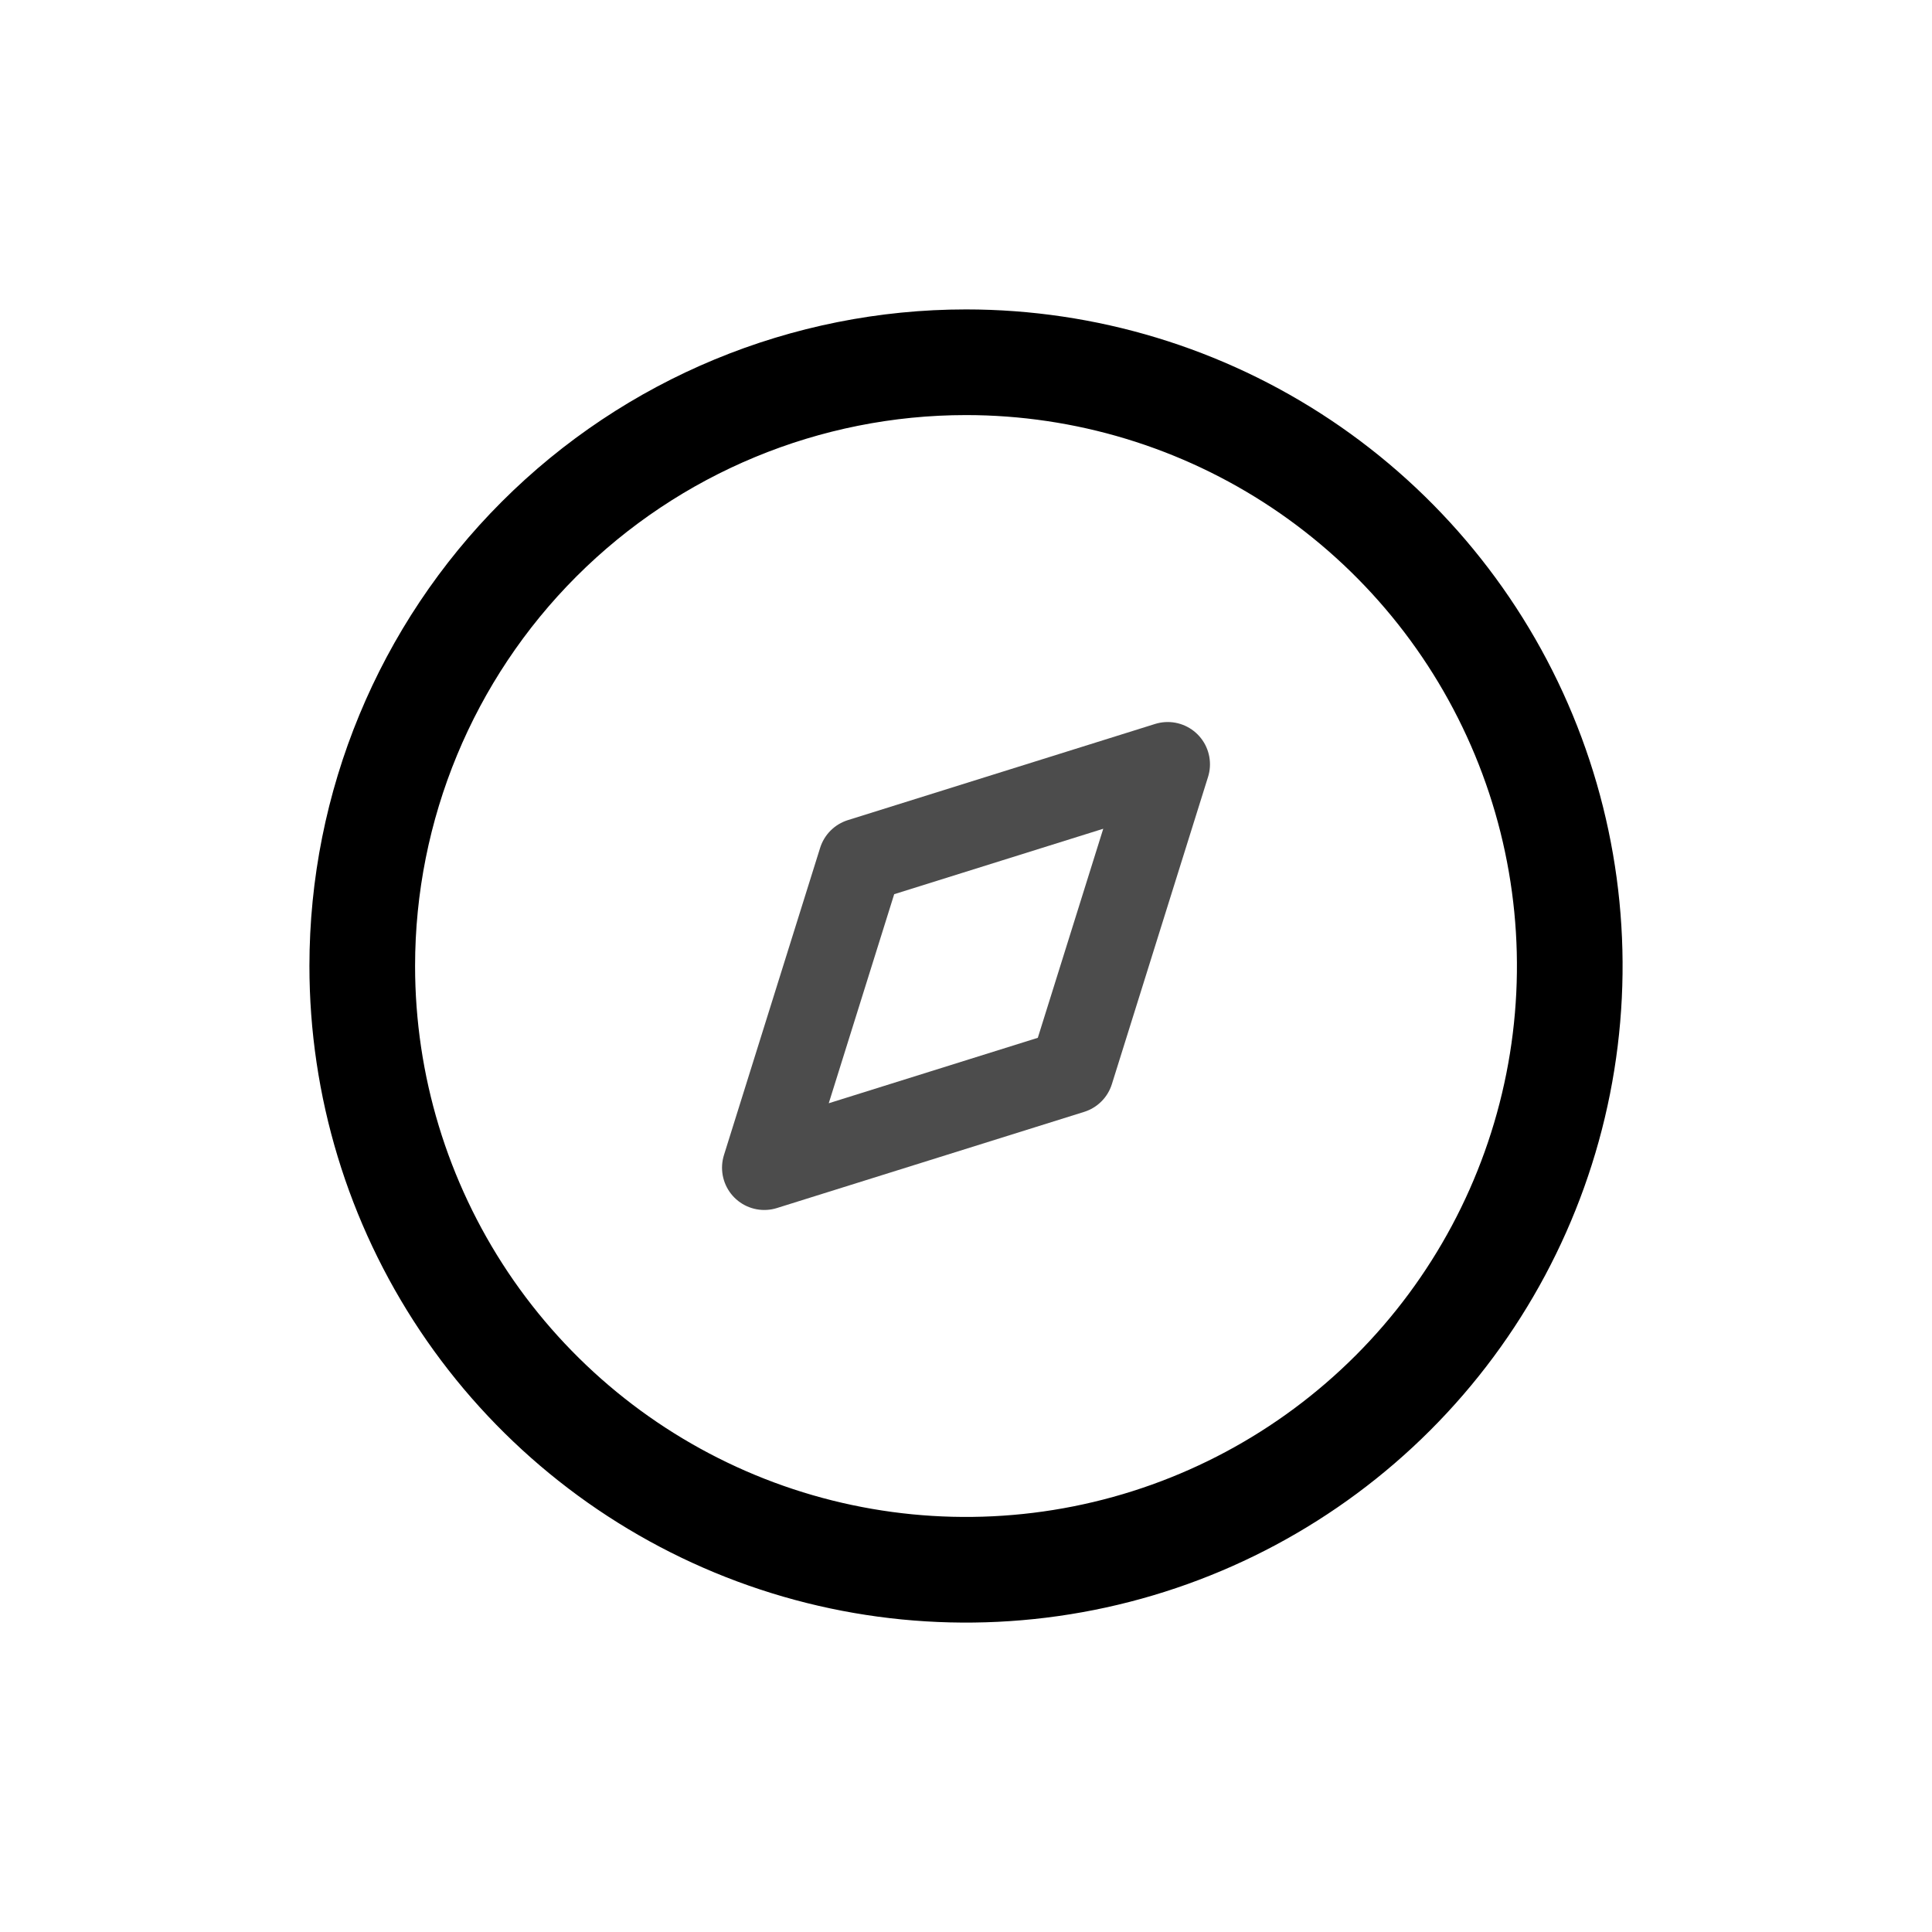 <svg class="icon" width="32" height="32" viewBox="0 0 32 32" fill="none" xmlns="http://www.w3.org/2000/svg">
<path d="M16 6C17.978 6 19.911 6.586 21.556 7.685C23.2 8.784 24.482 10.346 25.239 12.173C25.996 14 26.194 16.011 25.808 17.951C25.422 19.891 24.47 21.672 23.071 23.071C21.672 24.47 19.891 25.422 17.951 25.808C16.011 26.194 14 25.996 12.173 25.239C10.346 24.482 8.784 23.2 7.685 21.556C6.586 19.911 6 17.978 6 16C6 13.348 7.054 10.804 8.929 8.929C10.804 7.054 13.348 6 16 6Z" stroke="currentColor" stroke-width="1.75"/>
<path d="M12.659 19.341L14.252 14.252L19.341 12.659L17.748 17.748L12.659 19.341Z" stroke="currentColor" stroke-opacity="0.7" stroke-width="1.4" stroke-miterlimit="10" stroke-linecap="round" stroke-linejoin="round"/>
</svg>
